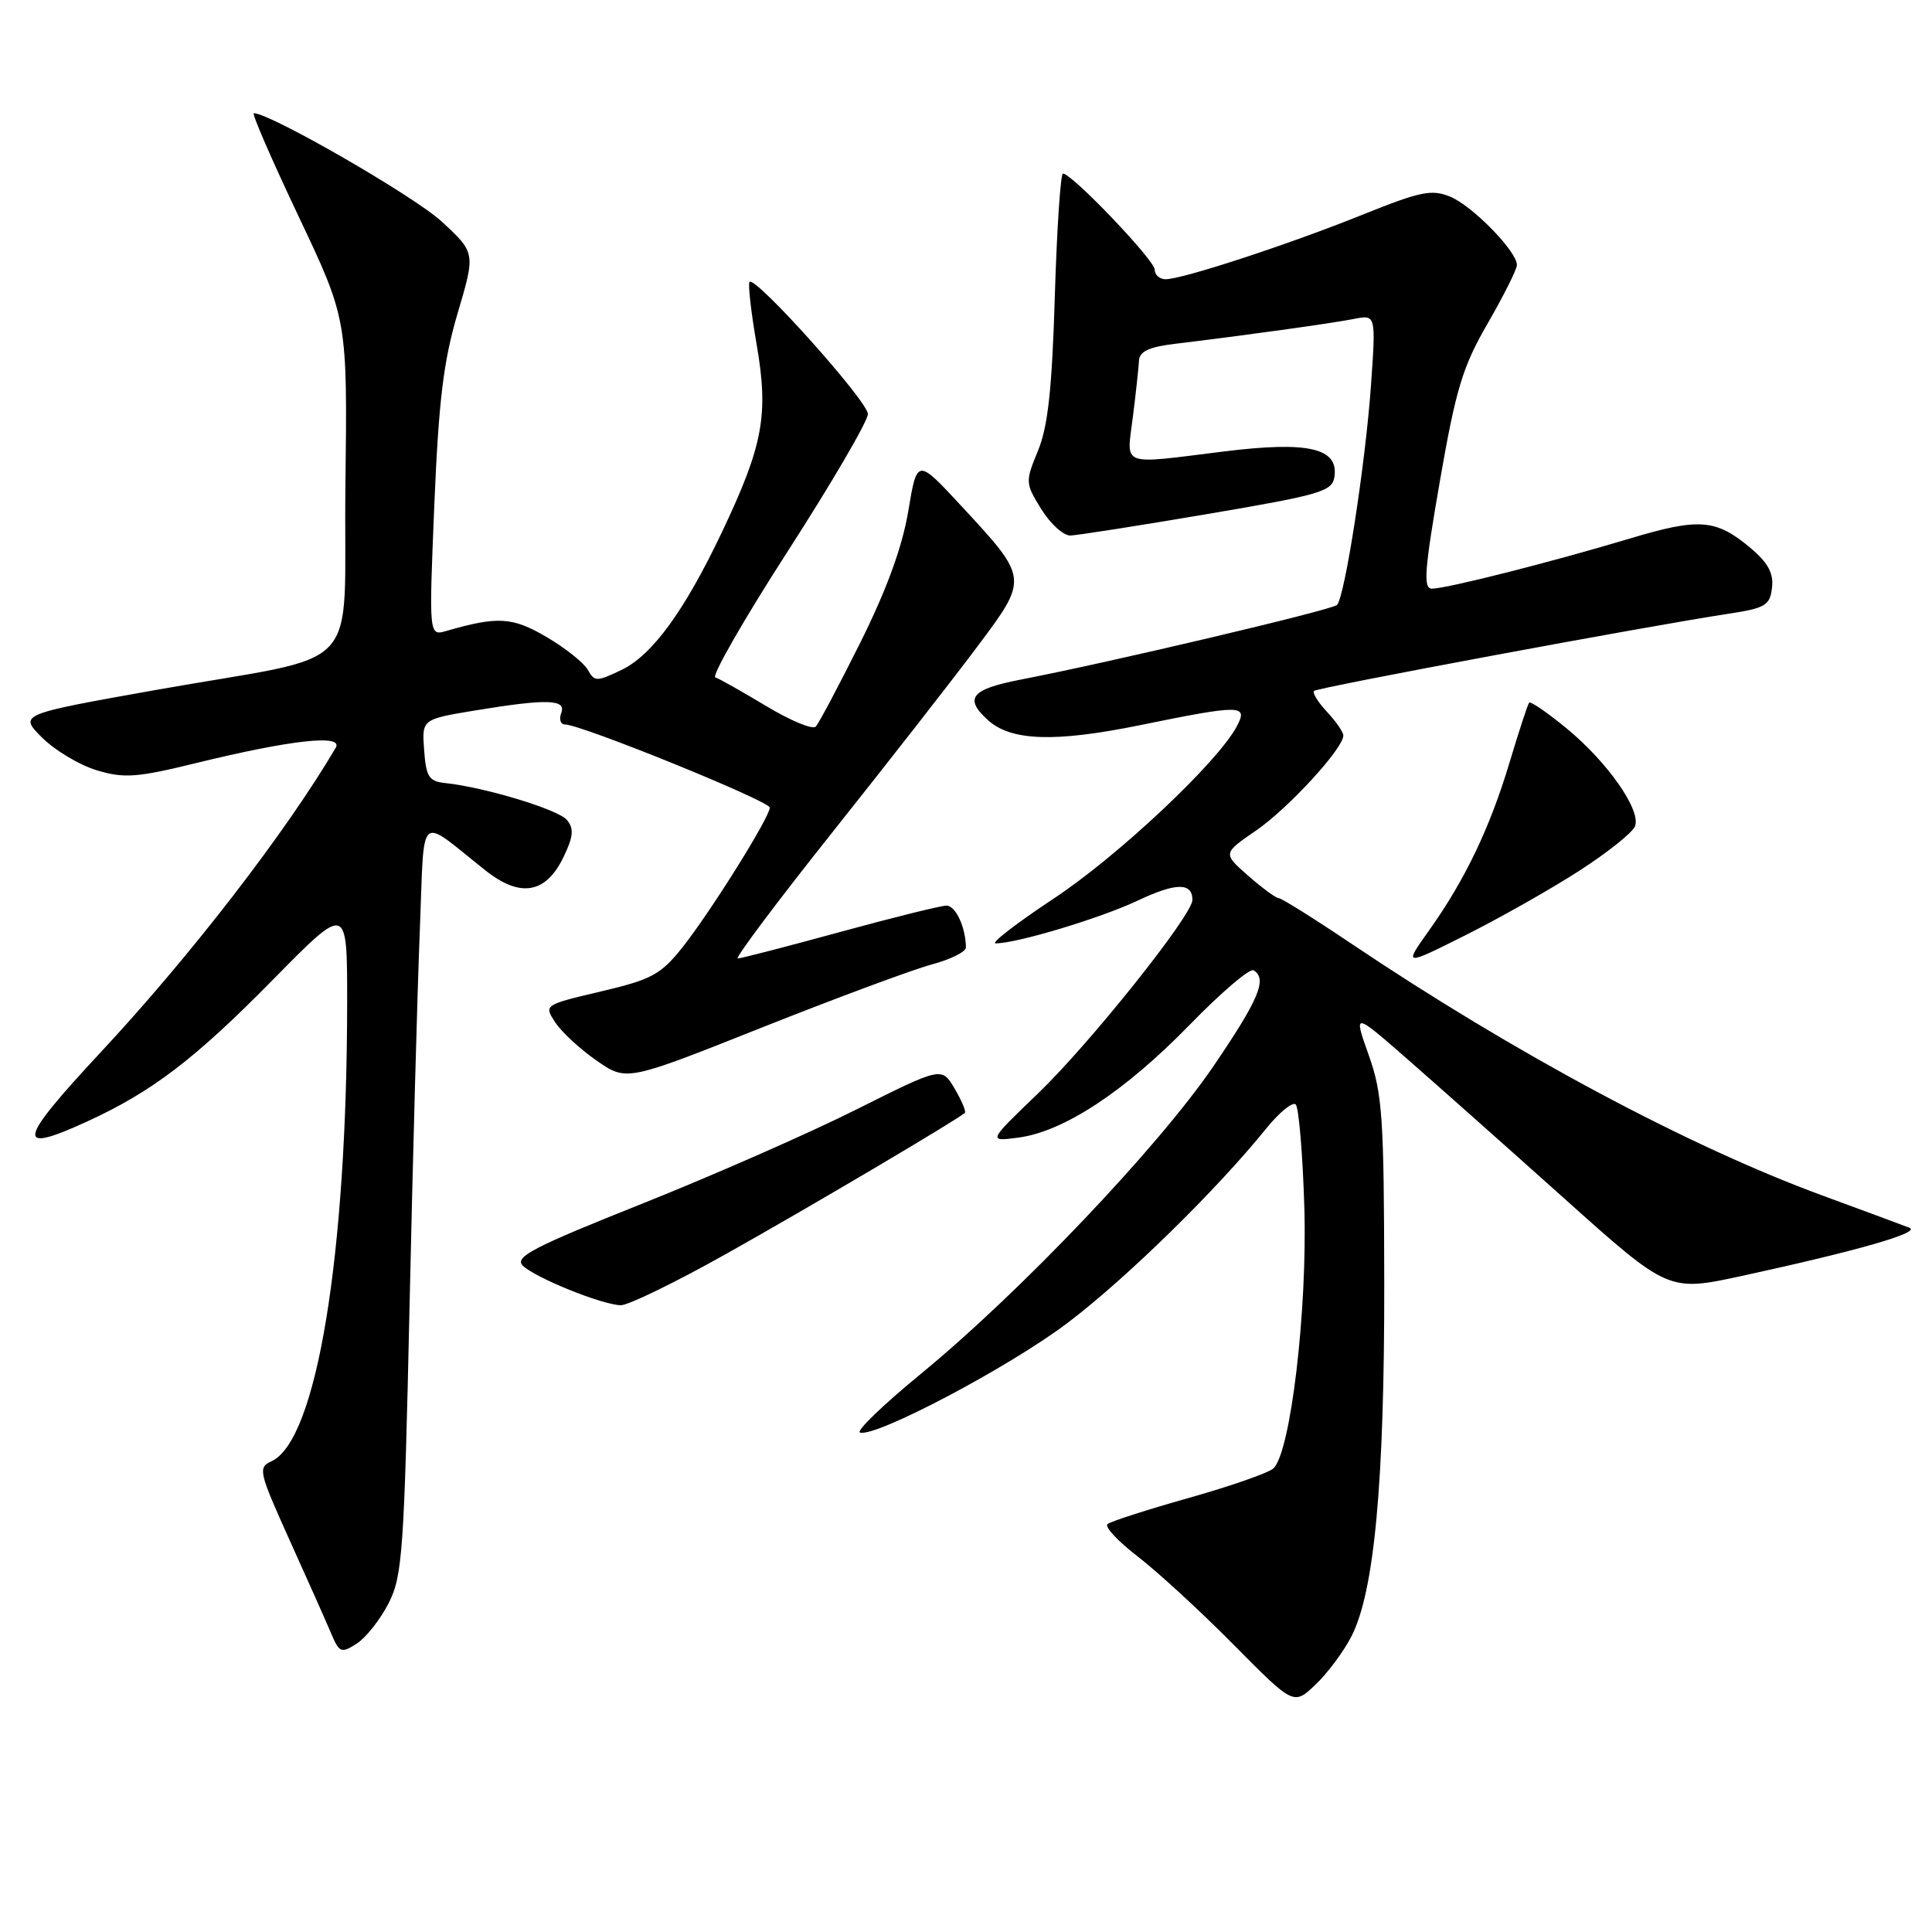 <?xml version="1.0" encoding="UTF-8" standalone="no"?>
<!DOCTYPE svg PUBLIC "-//W3C//DTD SVG 1.1//EN" "http://www.w3.org/Graphics/SVG/1.1/DTD/svg11.dtd" >
<svg xmlns="http://www.w3.org/2000/svg" xmlns:xlink="http://www.w3.org/1999/xlink" version="1.1" viewBox="0 0 256 256">
 <g >
 <path fill="currentColor"
d=" M 179.06 216.85 C 182.11 210.93 183.45 196.45 183.42 170.00 C 183.39 148.02 183.18 144.91 181.36 139.80 C 179.34 134.10 179.34 134.10 186.42 140.28 C 190.31 143.68 199.70 152.02 207.29 158.82 C 221.08 171.17 221.08 171.17 230.79 169.07 C 246.25 165.71 254.63 163.30 253.00 162.68 C 252.18 162.36 247.00 160.44 241.50 158.42 C 223.67 151.87 200.63 139.54 178.97 124.98 C 174.08 121.69 169.78 119.00 169.42 119.00 C 169.06 119.00 167.25 117.67 165.39 116.04 C 162.02 113.08 162.02 113.08 166.45 110.04 C 170.72 107.10 178.00 99.17 178.00 97.46 C 178.00 97.00 177.02 95.59 175.83 94.32 C 174.64 93.05 173.87 91.80 174.12 91.55 C 174.57 91.10 218.22 82.97 229.00 81.33 C 233.93 80.58 234.53 80.22 234.80 77.88 C 235.03 75.96 234.27 74.57 231.98 72.63 C 227.37 68.76 225.16 68.59 215.89 71.38 C 205.60 74.47 191.67 78.00 189.74 78.00 C 188.56 78.00 188.74 75.59 190.79 63.75 C 192.93 51.47 193.81 48.58 197.14 42.83 C 199.26 39.15 201.00 35.68 201.00 35.11 C 201.00 33.31 195.13 27.30 192.18 26.07 C 189.71 25.05 188.25 25.35 180.59 28.43 C 170.88 32.35 156.69 37.00 154.45 37.00 C 153.65 37.00 153.00 36.42 153.00 35.72 C 153.00 34.48 142.04 23.00 140.85 23.00 C 140.53 23.00 140.04 30.31 139.77 39.25 C 139.40 51.53 138.86 56.53 137.54 59.72 C 135.84 63.85 135.85 64.03 137.98 67.47 C 139.18 69.41 140.91 70.98 141.83 70.96 C 142.75 70.93 150.93 69.65 160.00 68.11 C 175.06 65.55 176.53 65.12 176.82 63.17 C 177.38 59.36 173.34 58.44 162.19 59.82 C 148.23 61.55 149.28 61.94 150.11 55.25 C 150.51 52.09 150.87 48.74 150.92 47.81 C 150.98 46.56 152.23 45.97 155.75 45.55 C 164.59 44.49 176.49 42.84 179.41 42.26 C 182.32 41.69 182.32 41.69 181.66 51.09 C 180.93 61.45 178.19 79.12 177.16 80.16 C 176.50 80.82 147.06 87.77 135.25 90.05 C 128.66 91.33 127.70 92.52 130.92 95.43 C 133.97 98.19 139.79 98.38 150.95 96.11 C 164.53 93.34 165.42 93.35 163.88 96.25 C 161.36 101.01 148.11 113.47 139.57 119.10 C 134.67 122.35 131.23 125.00 131.93 125.00 C 134.75 125.00 145.80 121.67 150.74 119.34 C 155.82 116.94 158.00 116.91 158.00 119.25 C 158.00 121.26 144.39 138.31 137.54 144.89 C 130.88 151.28 130.88 151.28 135.00 150.73 C 140.99 149.92 149.09 144.58 157.67 135.76 C 161.82 131.50 165.61 128.26 166.11 128.57 C 167.96 129.71 166.82 132.42 160.75 141.33 C 153.48 151.99 135.15 171.26 122.07 182.00 C 117.05 186.12 113.40 189.63 113.95 189.82 C 116.01 190.50 133.79 181.11 141.50 175.26 C 149.24 169.40 161.20 157.68 167.76 149.56 C 169.51 147.39 171.28 145.95 171.69 146.35 C 172.10 146.76 172.61 152.86 172.83 159.90 C 173.25 173.57 171.01 192.54 168.72 194.58 C 168.05 195.18 163.00 196.94 157.50 198.49 C 152.00 200.04 147.16 201.60 146.75 201.95 C 146.34 202.31 148.14 204.23 150.75 206.24 C 153.36 208.25 159.08 213.50 163.46 217.93 C 171.42 225.97 171.42 225.97 174.30 223.23 C 175.89 221.73 178.03 218.86 179.06 216.85 Z  M 51.50 212.42 C 53.33 208.82 53.55 205.60 54.27 173.00 C 54.70 153.47 55.31 131.08 55.63 123.24 C 56.28 107.16 55.21 108.12 64.36 115.36 C 68.97 119.01 72.36 118.40 74.69 113.52 C 75.98 110.82 76.07 109.79 75.12 108.65 C 73.97 107.26 64.25 104.32 59.00 103.76 C 56.84 103.54 56.46 102.94 56.20 99.40 C 55.90 95.31 55.90 95.31 62.89 94.15 C 72.55 92.56 75.08 92.64 74.36 94.50 C 74.05 95.33 74.28 96.00 74.88 96.00 C 77.00 96.00 102.00 106.15 102.00 107.01 C 102.00 108.29 94.15 120.84 90.42 125.54 C 87.56 129.13 86.36 129.79 79.63 131.37 C 72.06 133.16 72.06 133.16 73.58 135.48 C 74.41 136.75 76.88 139.03 79.06 140.54 C 83.02 143.29 83.02 143.29 100.96 136.15 C 110.83 132.23 120.95 128.47 123.45 127.80 C 125.95 127.13 127.99 126.12 127.99 125.54 C 127.95 122.84 126.63 120.00 125.41 120.00 C 124.67 120.00 118.31 121.58 111.29 123.50 C 104.27 125.42 98.18 127.00 97.76 127.00 C 97.34 127.00 102.99 119.46 110.32 110.25 C 117.65 101.04 126.27 90.00 129.47 85.72 C 136.31 76.58 136.32 76.70 127.36 67.02 C 121.52 60.72 121.52 60.72 120.35 67.73 C 119.56 72.46 117.50 78.11 114.01 85.12 C 111.16 90.83 108.50 95.85 108.09 96.28 C 107.68 96.71 104.74 95.49 101.55 93.57 C 98.37 91.66 95.33 89.94 94.79 89.76 C 94.26 89.59 98.58 82.04 104.41 73.00 C 110.23 63.96 115.00 55.79 115.00 54.86 C 115.00 53.18 100.11 36.56 99.32 37.35 C 99.09 37.58 99.51 41.31 100.26 45.65 C 101.87 54.97 101.13 58.99 95.65 70.53 C 90.69 80.97 86.41 86.84 82.33 88.78 C 79.05 90.35 78.77 90.34 77.88 88.74 C 77.35 87.81 74.89 85.85 72.41 84.40 C 67.91 81.75 65.93 81.64 59.16 83.60 C 56.83 84.28 56.83 84.28 57.55 66.89 C 58.13 53.06 58.76 47.86 60.64 41.50 C 63.01 33.50 63.01 33.50 58.52 29.35 C 54.90 26.01 35.81 15.00 33.63 15.00 C 33.33 15.00 36.00 21.15 39.56 28.66 C 46.04 42.33 46.04 42.33 45.77 64.35 C 45.46 90.01 48.81 86.41 20.50 91.45 C 2.50 94.66 2.50 94.66 5.58 97.74 C 7.28 99.43 10.54 101.38 12.83 102.07 C 16.47 103.16 18.15 103.03 25.98 101.11 C 38.61 98.02 45.57 97.26 44.48 99.09 C 37.85 110.34 25.24 126.67 13.28 139.50 C 2.30 151.29 1.96 152.99 11.47 148.64 C 20.15 144.67 25.81 140.35 36.25 129.73 C 46.00 119.82 46.00 119.82 46.00 132.66 C 45.99 166.37 41.96 190.88 35.98 193.62 C 34.16 194.45 34.28 195.00 38.34 204.00 C 40.70 209.22 43.18 214.78 43.84 216.35 C 44.97 219.02 45.20 219.11 47.28 217.78 C 48.50 216.99 50.40 214.58 51.50 212.42 Z  M 96.25 166.13 C 106.95 160.14 126.86 148.37 127.85 147.46 C 128.04 147.28 127.43 145.84 126.49 144.24 C 124.78 141.35 124.78 141.35 113.44 147.03 C 107.20 150.16 94.40 155.78 85.00 159.53 C 70.63 165.26 68.13 166.56 69.27 167.70 C 70.87 169.29 79.74 172.89 82.25 172.95 C 83.22 172.98 89.52 169.91 96.25 166.13 Z  M 209.28 115.37 C 213.01 112.97 216.33 110.31 216.65 109.48 C 217.47 107.34 212.98 100.94 207.54 96.48 C 205.02 94.41 202.80 92.89 202.62 93.11 C 202.43 93.32 201.28 96.86 200.04 100.97 C 197.44 109.67 194.13 116.58 189.37 123.27 C 185.98 128.03 185.98 128.03 194.24 123.89 C 198.78 121.61 205.55 117.78 209.28 115.37 Z "/>
</g>
</svg>